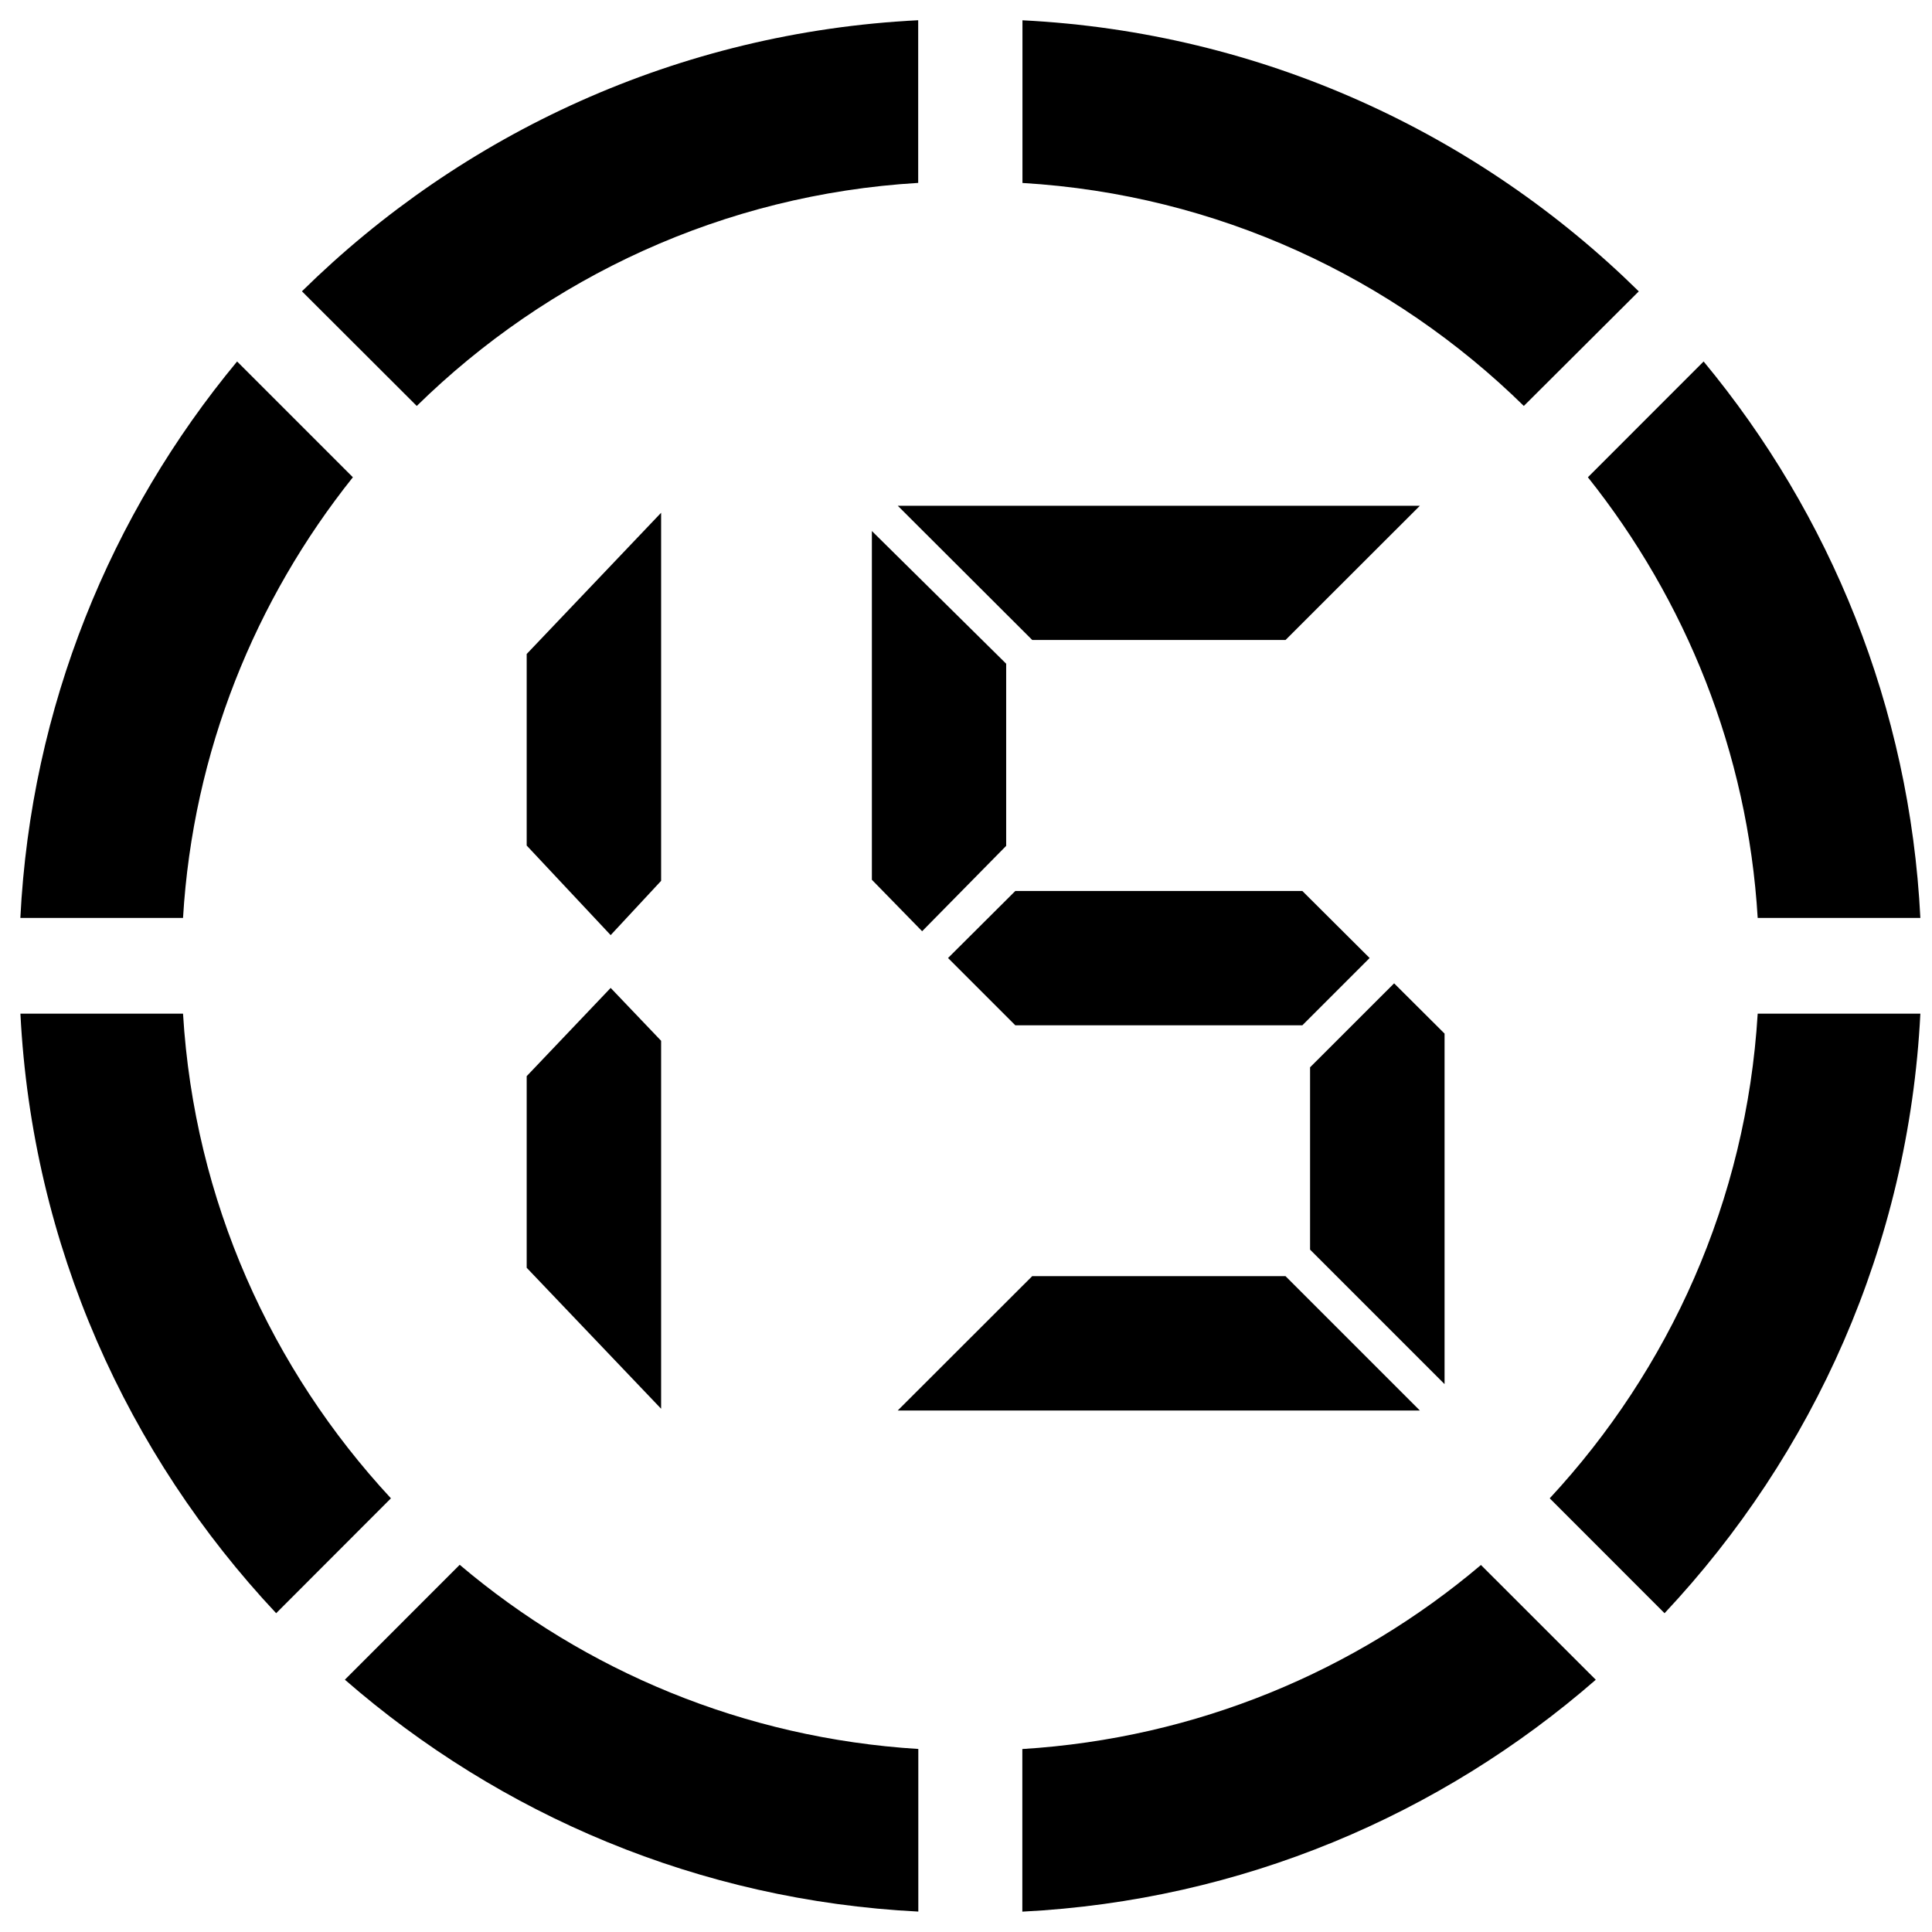 <?xml version="1.0" encoding="utf-8"?>
<!-- Generator: Adobe Illustrator 16.0.0, SVG Export Plug-In . SVG Version: 6.00 Build 0)  -->
<!DOCTYPE svg PUBLIC "-//W3C//DTD SVG 1.1//EN" "http://www.w3.org/Graphics/SVG/1.1/DTD/svg11.dtd">
<svg version="1.1" id="Capa_1" xmlns="http://www.w3.org/2000/svg" xmlns:xlink="http://www.w3.org/1999/xlink" x="0px" y="0px"
	 width="30.369px" height="30.367px" viewBox="0 0 30.369 30.367" enable-background="new 0 0 30.369 30.367" xml:space="preserve">
<g>
	<polygon points="22.707,16.247 21.914,15.457 20.593,16.777 20.593,19.643 22.707,21.757 	"/>
	<path d="M14.433,2.875V0.318c-3.771,0.189-7.167,1.78-9.687,4.261l1.805,1.802C8.608,4.364,11.367,3.057,14.433,2.875z"/>
	<polygon points="20.207,20.06 16.225,20.06 14.111,22.172 22.319,22.172 	"/>
	<polygon points="14.112,7.95 16.226,10.06 20.207,10.06 22.319,7.95 	"/>
	<polygon points="13.705,13.829 14.495,14.638 15.816,13.296 15.816,10.433 13.705,8.347 	"/>
	<polygon points="14.902,15.059 15.96,16.117 20.471,16.117 21.529,15.059 20.471,14.005 15.96,14.005 	"/>
	<polygon points="8.279,16.916 8.279,19.928 10.392,22.144 10.392,16.36 9.599,15.529 	"/>
	<path d="M5.421,26.403c2.437,2.122,5.565,3.471,9.014,3.645v-2.556c-2.743-0.17-5.239-1.227-7.209-2.895L5.421,26.403z"/>
	<polygon points="10.392,8.06 8.279,10.28 8.279,13.291 9.599,14.699 10.392,13.846 	"/>
	<path d="M2.877,15.934H0.321c0.183,3.645,1.681,6.931,4.02,9.424l1.804-1.806C4.266,21.527,3.054,18.875,2.877,15.934z"/>
	<path d="M5.547,7.502l-1.82-1.82c-1.988,2.397-3.241,5.427-3.407,8.747h2.557C3.033,11.814,4.012,9.425,5.547,7.502z"/>
	<path d="M27.629,14.429h2.557c-0.166-3.32-1.421-6.35-3.407-8.747l-1.819,1.82C26.492,9.425,27.473,11.814,27.629,14.429z"/>
	<path d="M25.76,4.58c-2.521-2.481-5.915-4.071-9.688-4.261v2.557c3.065,0.182,5.824,1.488,7.881,3.505L25.76,4.58z"/>
	<path d="M16.07,27.493v2.556c3.448-0.175,6.577-1.522,9.014-3.645L23.279,24.6C21.311,26.266,18.813,27.323,16.07,27.493z"/>
	<path d="M24.36,23.552l1.805,1.806c2.339-2.493,3.837-5.779,4.021-9.424h-2.557C27.451,18.875,26.239,21.527,24.36,23.552z"/>
</g>
</svg>
